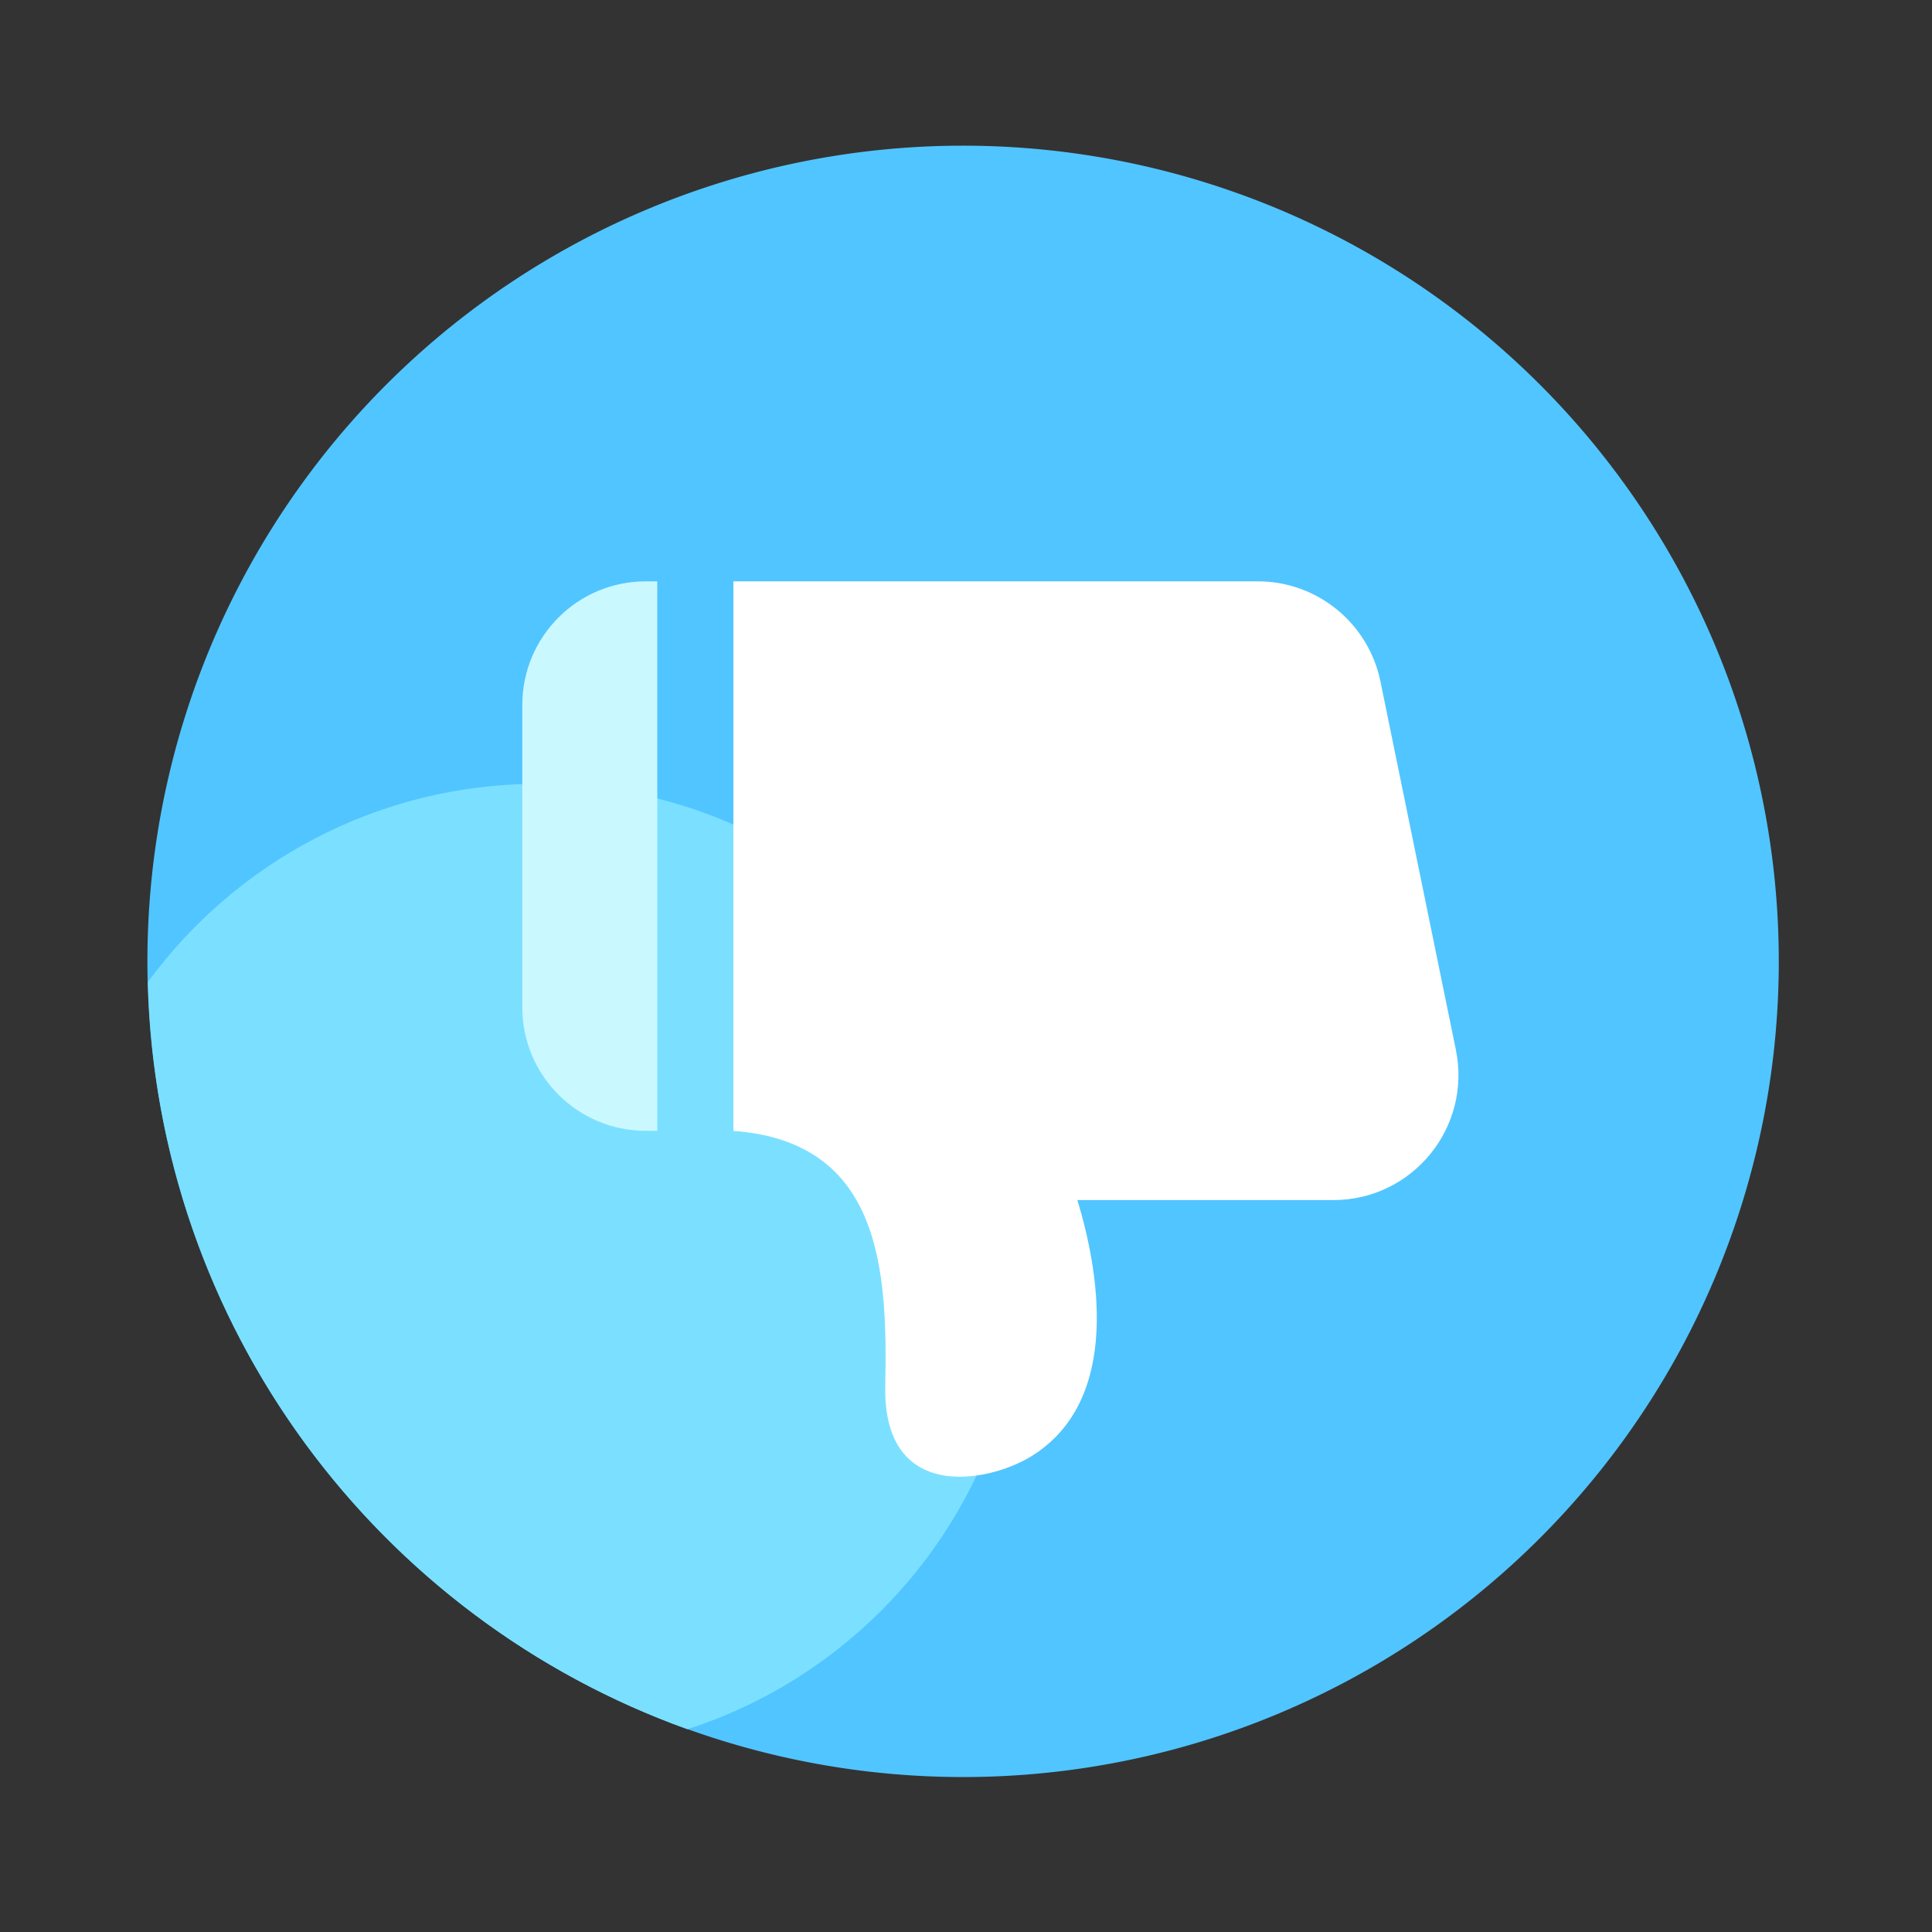 <?xml version="1.0" standalone="no"?><!DOCTYPE svg PUBLIC "-//W3C//DTD SVG 1.1//EN" "http://www.w3.org/Graphics/SVG/1.1/DTD/svg11.dtd"><svg class="icon" width="200px" height="200.00px" viewBox="0 0 1024 1024" version="1.1" xmlns="http://www.w3.org/2000/svg"><rect x="0" y="0" width="1024" height="1024" fill="#333333" stroke="none"/><path d="M510.464 509.542m-432.333 0a432.333 432.333 0 1 0 864.666 0 432.333 432.333 0 1 0-864.666 0Z" fill="#51C5FF" /><path d="M285.491 415.437c-85.043 0-160.41 41.37-207.104 105.062 4.557 182.733 122.368 337.306 285.952 396.032 103.219-33.28 177.92-130.048 177.92-244.378-0.051-141.773-114.995-256.717-256.768-256.717z" fill="#7BE0FF" /><path d="M342.221 308.122h6.144v291.226h-6.144c-36.096 0-65.382-29.286-65.382-65.382V373.504c0.051-36.096 29.286-65.382 65.382-65.382z" fill="#CAF8FF" /><path d="M706.714 636.058h-135.68c10.547 34.662 24.73 105.933-24.883 136.09-23.296 14.029-78.234 23.962-76.954-37.683s-2.253-129.331-80.486-135.066V308.122h277.965c31.488 0 58.624 22.17 64.973 52.992l39.987 195.277c8.448 41.165-22.938 79.667-64.922 79.667z" fill="#FFFFFF" /></svg>